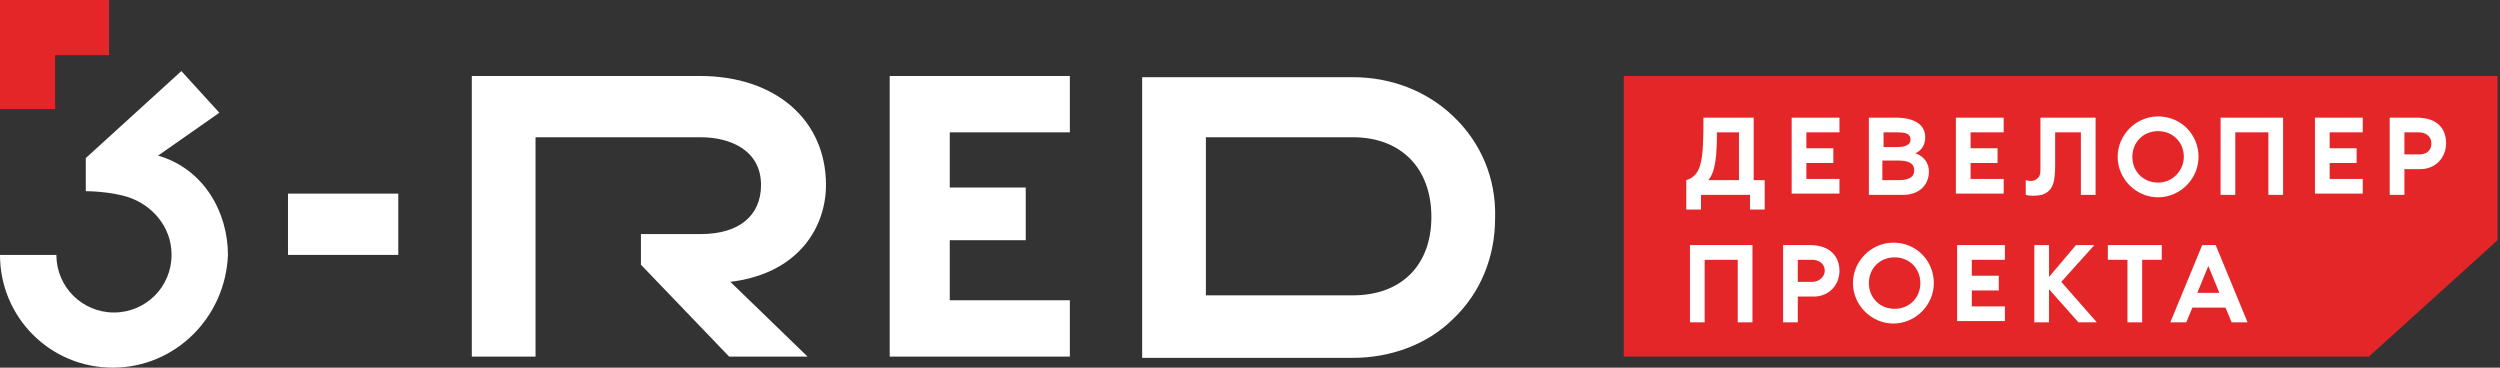 <svg xmlns="http://www.w3.org/2000/svg" width="204" height="30" viewBox="0 0 204 30">
    <rect x="0" y="0" width="204" height="30" fill="#333333" stroke="none"/>
    <g fill="none" fill-rule="nonzero">
        <path fill="#FFF" d="M118.6 9.5c-2.2-2.1-5.1-3.2-8.2-3.2H93.2v22.9h17.2c3.1 0 6.1-1.1 8.2-3.2 2.2-2.1 3.4-5 3.4-8.2.1-3.3-1.2-6.2-3.4-8.3zm-8.2 14.6h-12V11.2h12c3.9 0 6.4 2.5 6.4 6.5s-2.5 6.4-6.4 6.4zM67.4 15.1c0-5.3-4.1-8.9-10.3-8.9H38.5v22.9h5.2V11.2h13.5c2.3 0 4.9 1 4.9 3.9 0 2.5-1.8 4-4.9 4h-4.9v2.5l7.2 7.5h6.4L59.6 23c5.7-.7 7.8-4.6 7.8-7.9zM72.6 29.1h14.7v-4.6h-9.8v-4.9h6.2v-4.3h-6.2v-4.5h9.8V6.2H72.6zM9.2 30C4.1 30 0 25.9 0 20.8h4.6c0 2.6 2.1 4.7 4.7 4.7s4.7-2.1 4.7-4.7c0-2.4-1.7-4.1-3.5-4.7-1.5-.5-3.5-.5-3.5-.5v-2.7l7.8-7.1 3.1 3.4-5 3.5c3.8 1.1 5.7 4.7 5.7 8.1-.2 5.1-4.3 9.2-9.4 9.2z"/>
        <path fill="#E52628" d="M4.5 4.5h4.4V0H0v8.9h4.5z"/>
        <path fill="#FFF" d="M23.5 15.8h9v5h-9z"/>
        <path fill="#E52628" d="M203.8 19.6V6.2h-71.3v22.9h60.8z"/>
        <g fill="#FFF">
            <path d="M144 14.7v2.4h-1.2v-1.2h-4v1.2h-1.2v-2.4c1.3-.4 1.4-1.7 1.4-5.1h4.1v5.1h.9zm-2.1 0v-3.9h-1.8c0 1.8-.1 3.2-.7 3.9h2.5zM147.4 10.8v1.3h2.2v1.2h-2.2v1.3h2.7v1.2h-3.9V9.6h3.9v1.2zM157.4 14c0 1.1-.8 1.9-2.1 1.9h-2.8V9.6h2.2c1.4 0 2.4.5 2.4 1.6 0 .6-.3 1.1-.8 1.3.8.3 1.1.9 1.1 1.5zm-3.7-2h1.1c.7 0 1.1-.2 1.1-.6 0-.5-.4-.6-1.1-.6h-1.1V12zm2.5 1.9c0-.6-.5-.8-1.3-.8h-1.3v1.6h1.3c.8 0 1.3-.2 1.3-.8zM160.8 10.8v1.3h2.2v1.2h-2.2v1.3h2.7v1.2h-3.9V9.6h3.9v1.2zM171 15.9h-1.2v-5.1h-2.1v2.6c0 1.3-.1 2.2-1.1 2.5-.4.1-1 .1-1.3 0v-1.2c.3.1.7.1.9-.1.3-.2.3-.5.3-.9V9.6h4.5v6.3zM179.4 12.8c0 1.8-1.5 3.3-3.3 3.3-1.8 0-3.3-1.5-3.3-3.3 0-1.8 1.5-3.3 3.3-3.3 1.9 0 3.3 1.5 3.3 3.3zm-1.2 0c0-1.2-.9-2.1-2.1-2.1-1.2 0-2.1.9-2.1 2.1 0 1.2.9 2.1 2.1 2.1 1.2 0 2.1-1 2.1-2.1zM186.3 15.9h-1.2v-5.1h-2.7v5.1h-1.2V9.6h5.1zM190.1 10.8v1.3h2.2v1.2h-2.2v1.3h2.7v1.2h-3.9V9.6h3.9v1.2zM199.6 11.7c0 1.1-.8 2.1-2.1 2.1h-1.3v2.1H195V9.6h2.2c1.7 0 2.4.9 2.4 2.1zm-1.2 0c0-.6-.5-.9-1-.9h-1.2v1.8h1.2c.6 0 1-.3 1-.9zM143 26.3h-1.2v-5.1h-2.7v5.1h-1.2V20h5.1zM150.1 22.1c0 1.1-.8 2.1-2.1 2.1h-1.3v2.1h-1.2V20h2.2c1.6 0 2.4.9 2.4 2.1zm-1.2 0c0-.6-.5-.9-1-.9h-1.2V23h1.2c.5 0 1-.4 1-.9zM157.8 23.1c0 1.8-1.5 3.3-3.3 3.3-1.8 0-3.3-1.5-3.3-3.3 0-1.8 1.5-3.3 3.3-3.3 1.9 0 3.3 1.5 3.3 3.3zm-1.1 0c0-1.2-.9-2.1-2.1-2.1-1.2 0-2.1.9-2.1 2.1 0 1.2.9 2.1 2.1 2.1 1.2 0 2.1-.9 2.1-2.1zM160.9 21.2v1.3h2.2v1.2h-2.2V25h2.7v1.2h-3.9V20h3.9v1.2zM171.1 26.3h-1.5l-2.4-2.7v2.7H166V20h1.2v2.6l2.2-2.6h1.5l-2.7 3zM176.4 20v1.2h-1.6v5.1h-1.2v-5.1H172V20zM181.6 25.1h-2.7l-.5 1.2h-1.3l2.6-6.3h1.1l2.6 6.3h-1.3l-.5-1.2zm-.5-1.2l-.9-2.2-.9 2.2h1.8z"/>
        </g>
    </g>
</svg>
